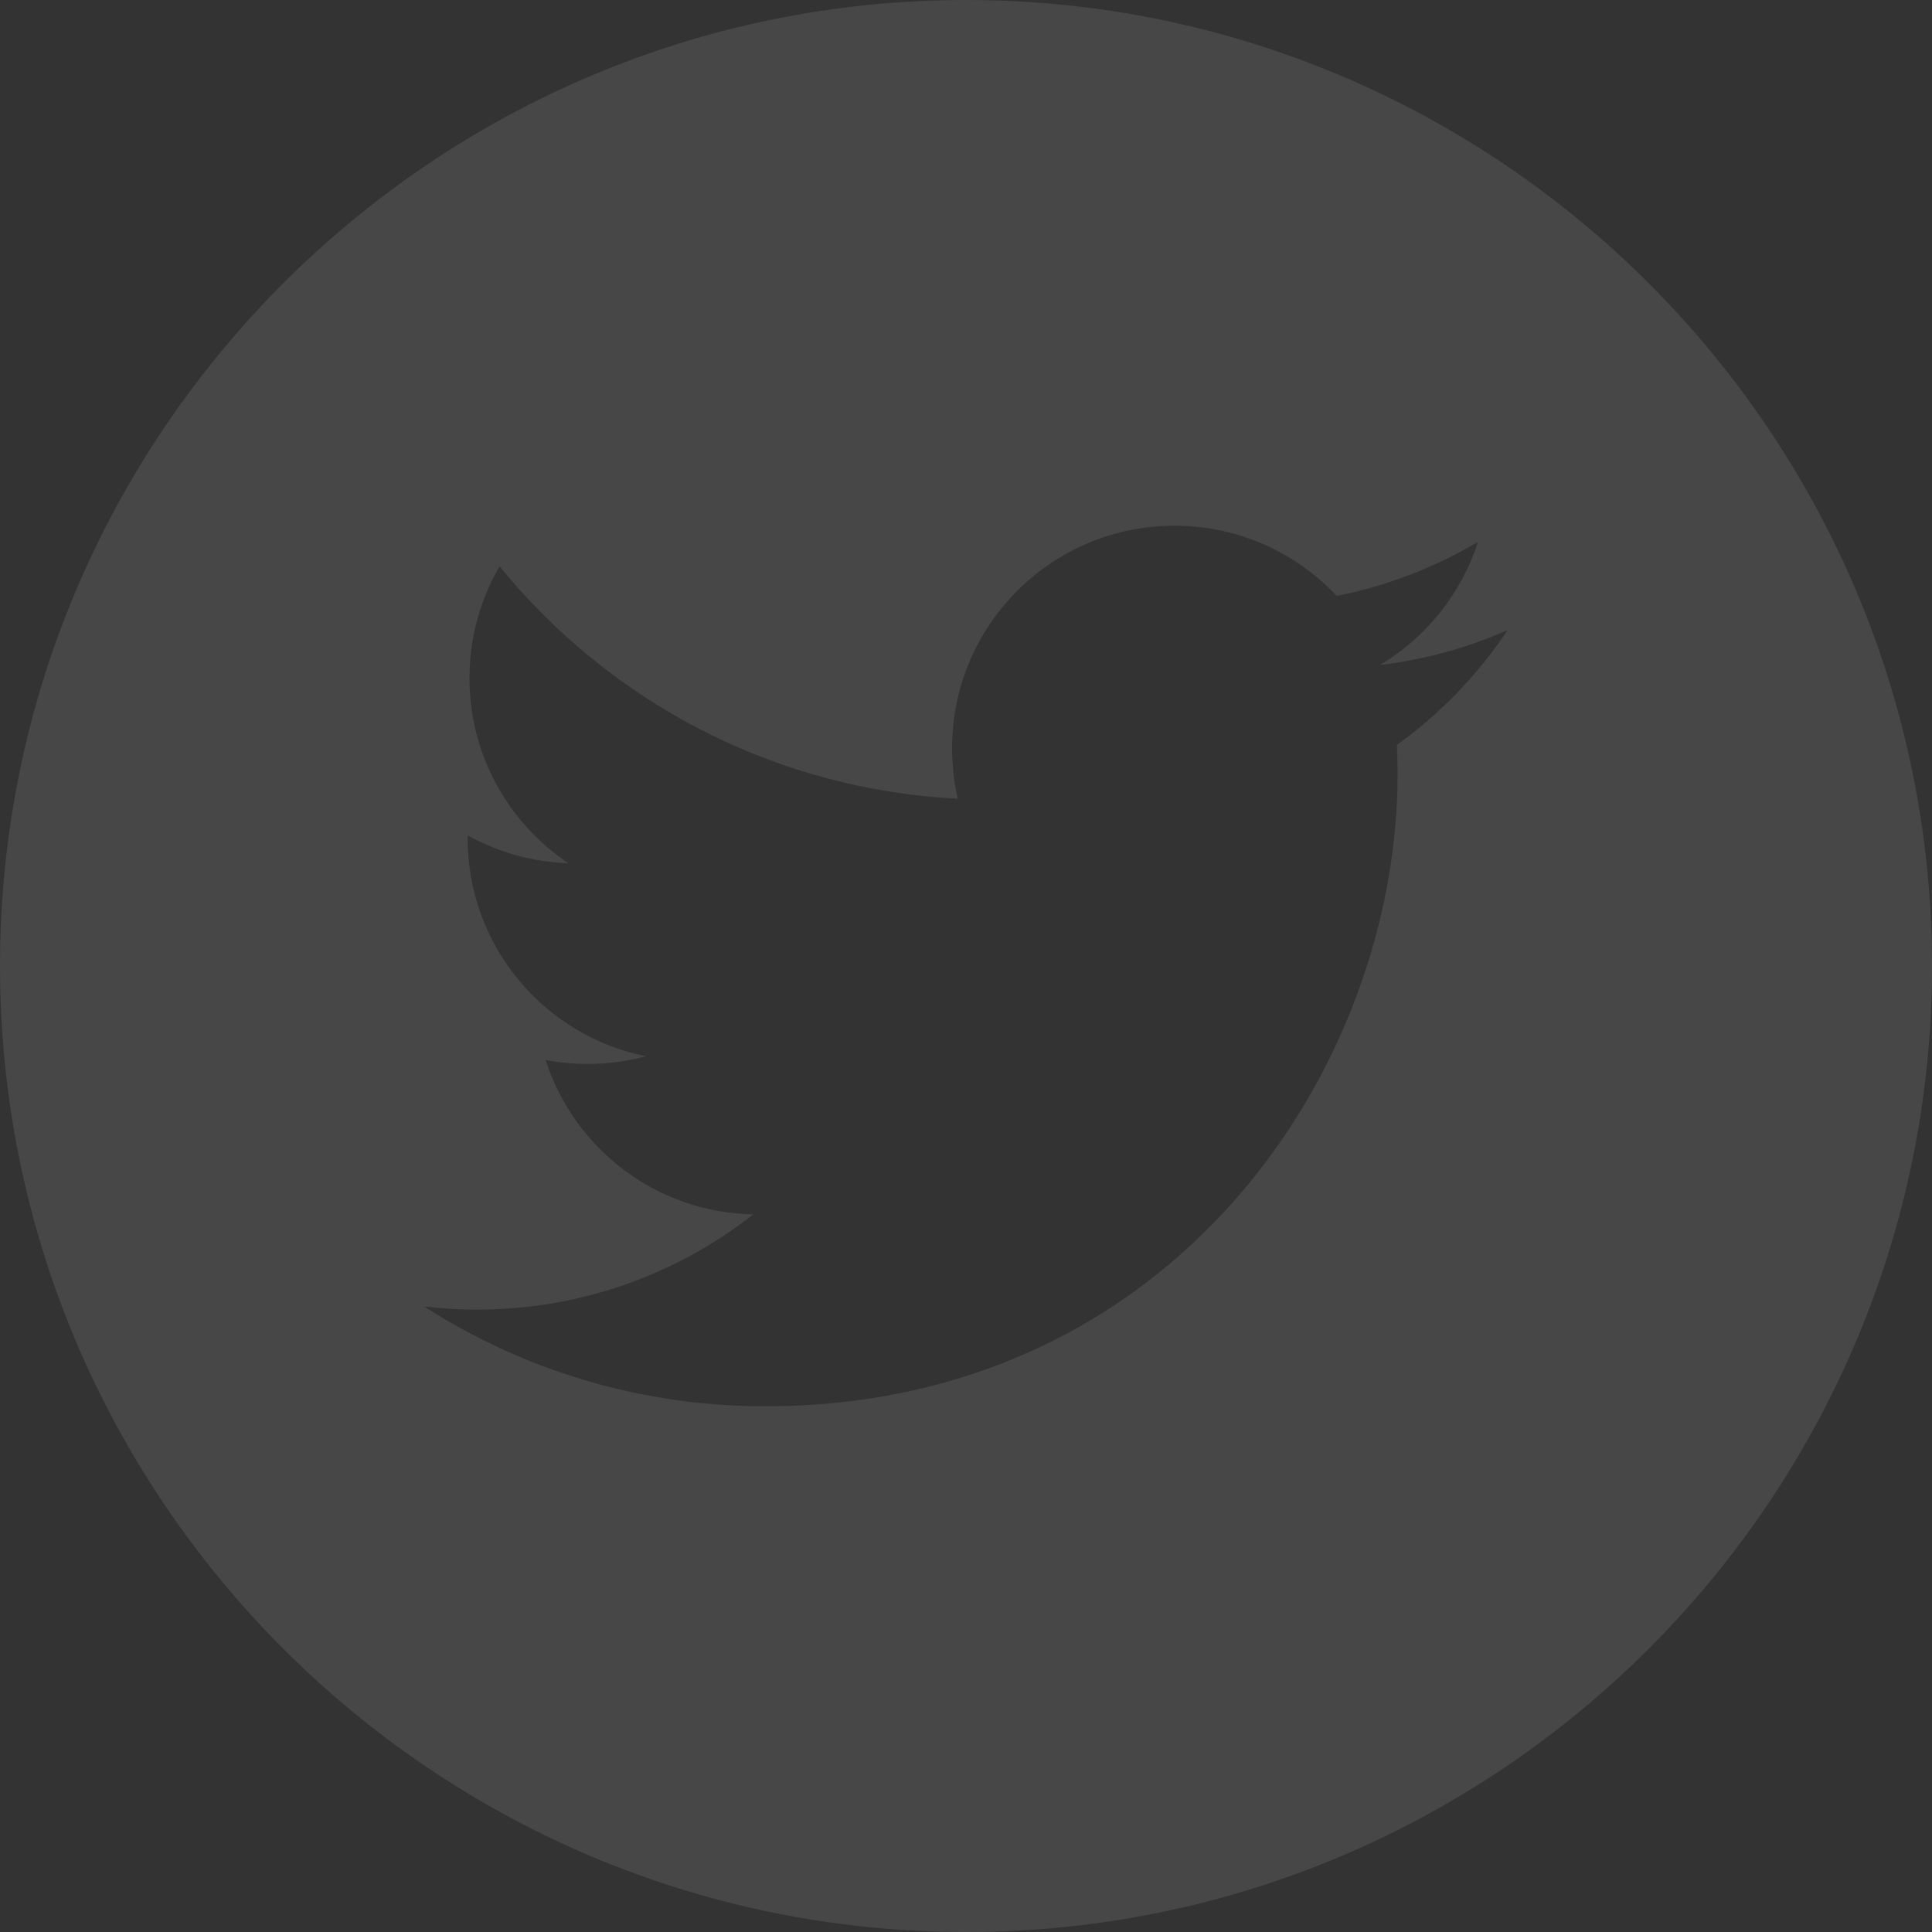 <?xml version="1.0" encoding="UTF-8"?>
<svg width="20px" height="20px" viewBox="0 0 20 20" version="1.1" xmlns="http://www.w3.org/2000/svg" xmlns:xlink="http://www.w3.org/1999/xlink">
    <rect x="0" y="0" width="20" height="20" fill="#333333" stroke="none"/>
    <!-- Generator: Sketch 42 (36781) - http://www.bohemiancoding.com/sketch -->
    <title>social-twitter</title>
    <desc>Created with Sketch.</desc>
    <defs></defs>
    <g id="Web" stroke="none" stroke-width="1" fill="none" fill-rule="evenodd" opacity="0.1">
        <g id="Product" transform="translate(-900, -1029)" fill="#FFFFFF">
            <g id="Details" transform="translate(900, 271)">
                <g id="Social" transform="translate(0, 758)">
                    <path d="M10,0 C4.486,0 0,4.486 0,10 C0,15.514 4.486,20 10,20 C15.514,20 20,15.514 20,10 C20,4.486 15.514,0 10,0 Z M14.461,7.711 C14.465,7.81 14.468,7.91 14.468,8.01 C14.468,11.052 12.153,14.558 7.919,14.558 C6.619,14.558 5.409,14.178 4.391,13.525 C4.571,13.546 4.754,13.557 4.94,13.557 C6.018,13.557 7.01,13.189 7.798,12.571 C6.791,12.553 5.941,11.888 5.648,10.973 C5.788,10.999 5.933,11.014 6.081,11.014 C6.291,11.014 6.494,10.987 6.687,10.934 C5.634,10.723 4.841,9.793 4.841,8.677 C4.841,8.668 4.841,8.657 4.842,8.648 C5.152,8.82 5.507,8.924 5.884,8.936 C5.267,8.524 4.86,7.819 4.86,7.02 C4.86,6.598 4.973,6.203 5.172,5.863 C6.306,7.256 8.003,8.172 9.915,8.268 C9.876,8.1 9.856,7.924 9.856,7.743 C9.856,6.473 10.887,5.442 12.157,5.442 C12.82,5.442 13.417,5.721 13.838,6.169 C14.362,6.065 14.854,5.874 15.3,5.61 C15.126,6.148 14.763,6.598 14.286,6.884 C14.752,6.828 15.197,6.705 15.608,6.521 C15.301,6.982 14.911,7.388 14.461,7.711 Z" id="social-twitter"></path>
                </g>
            </g>
        </g>
    </g>
</svg>